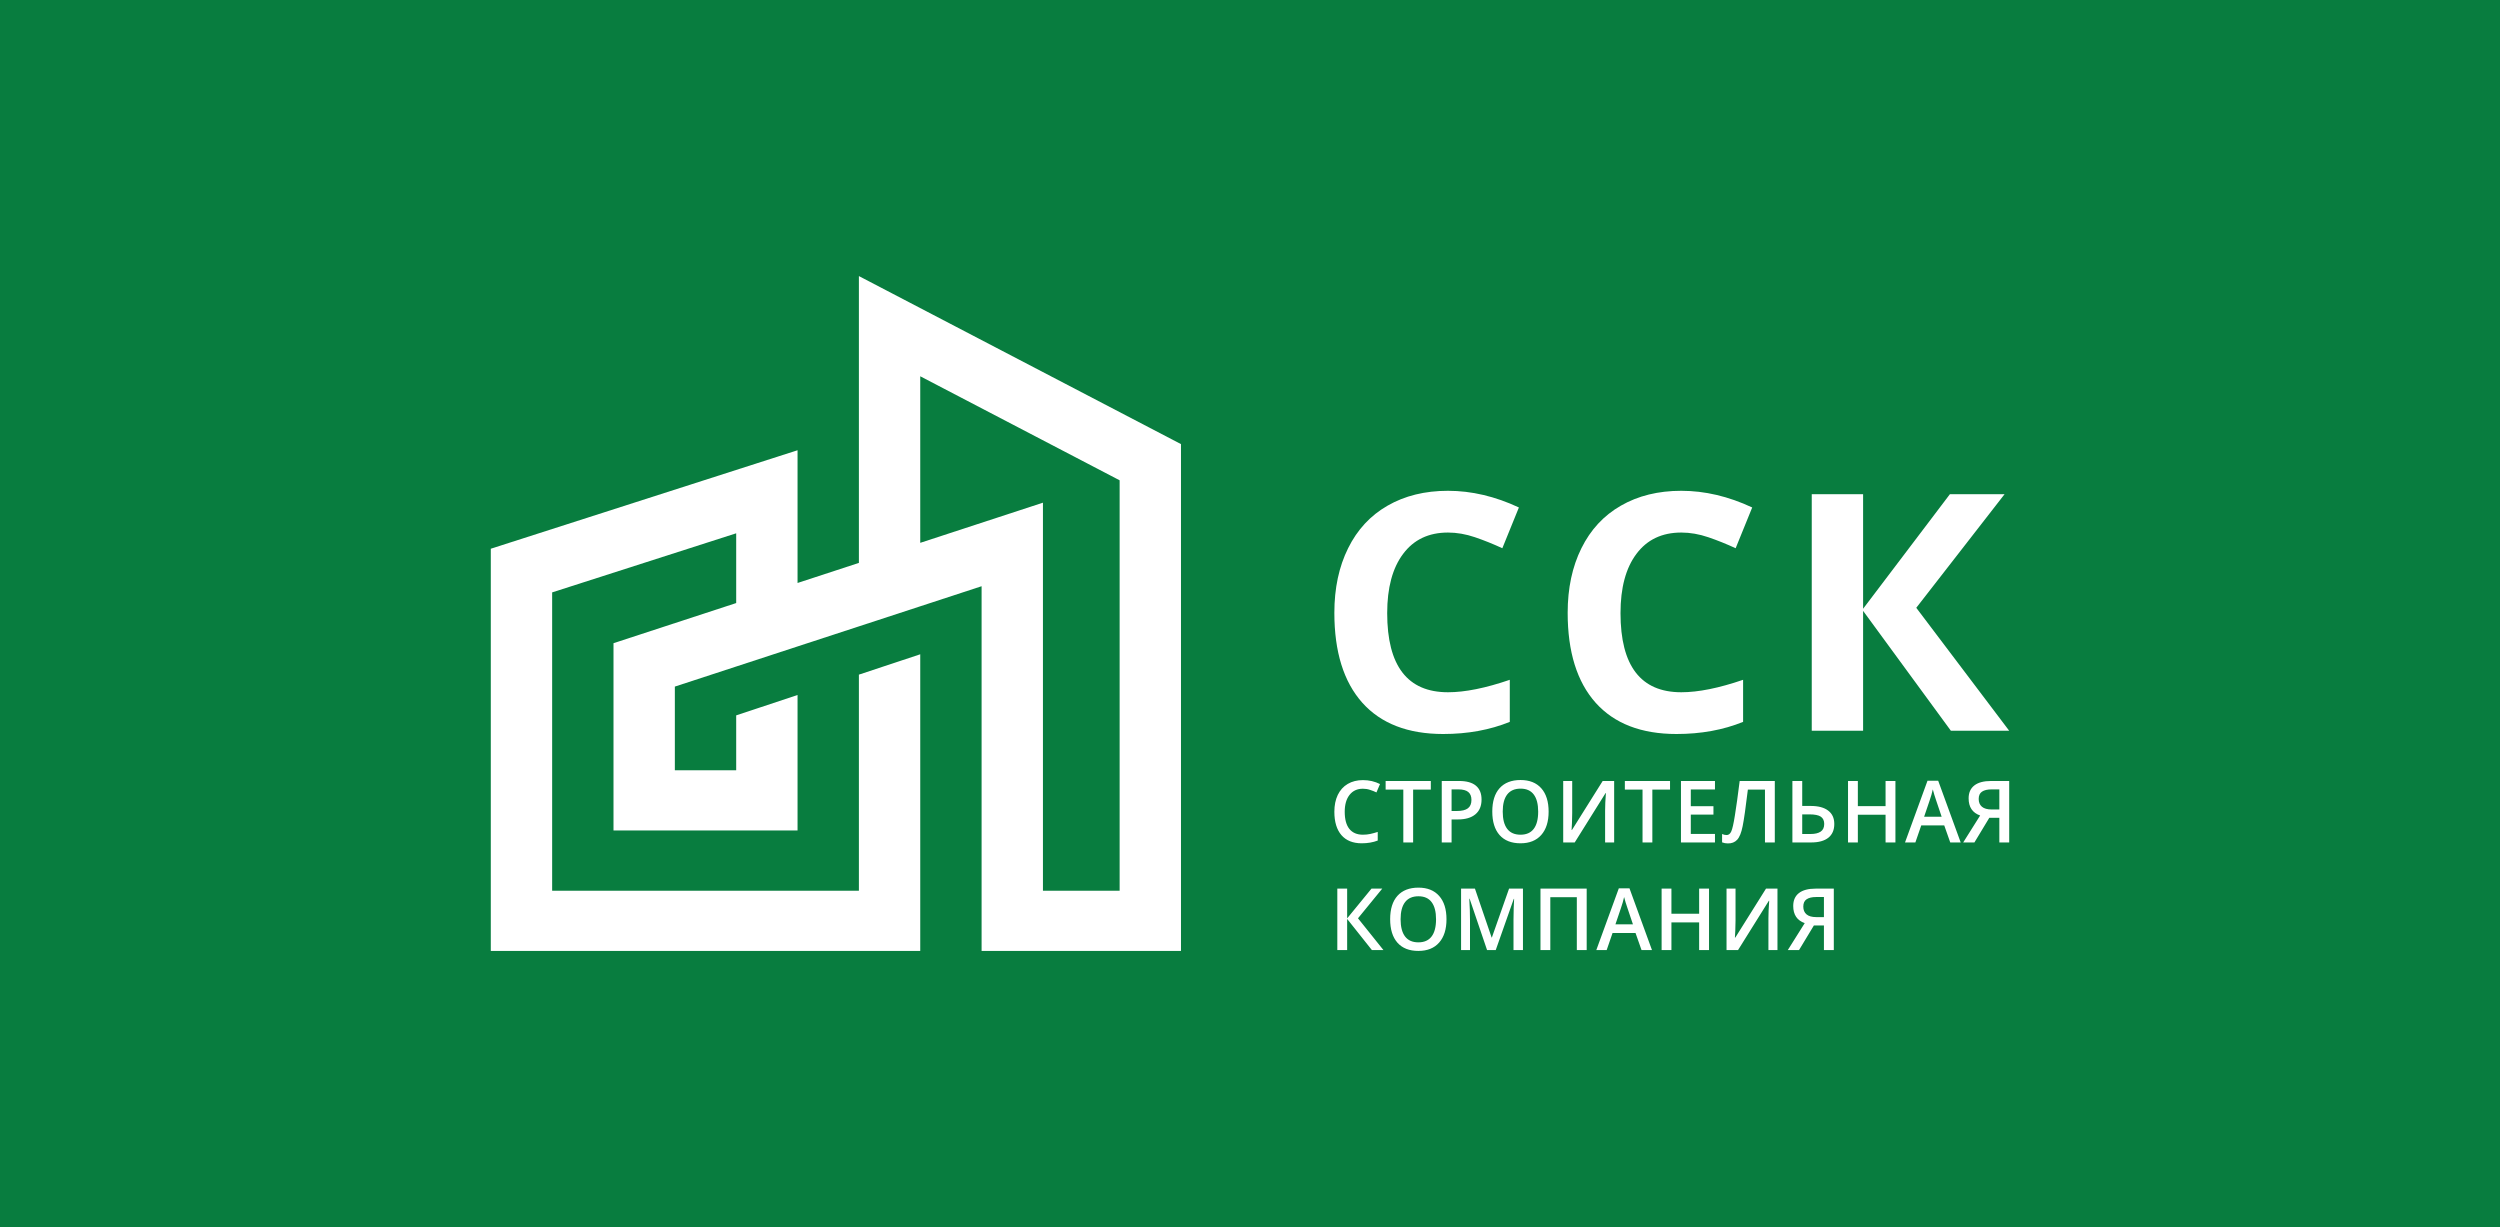<svg width="163" height="80" viewBox="0 0 163 80" fill="none" xmlns="http://www.w3.org/2000/svg">
<rect width="163" height="80" fill="#087D3F"/>
<path fill-rule="evenodd" clip-rule="evenodd" d="M94.409 34.722C93.149 34.722 92.174 35.186 91.482 36.115C90.791 37.036 90.445 38.323 90.445 39.976C90.445 43.416 91.767 45.135 94.409 45.135C95.518 45.135 96.861 44.864 98.438 44.323V47.066C97.142 47.593 95.695 47.857 94.096 47.857C91.799 47.857 90.042 47.178 88.825 45.821C87.608 44.456 87 42.501 87 39.955C87 38.351 87.299 36.948 87.897 35.745C88.494 34.536 89.351 33.611 90.467 32.971C91.59 32.324 92.904 32 94.409 32C95.943 32 97.484 32.362 99.032 33.087L97.952 35.745C97.362 35.471 96.767 35.232 96.17 35.028C95.572 34.824 94.985 34.722 94.409 34.722ZM109.621 34.722C108.361 34.722 107.385 35.186 106.694 36.115C106.003 37.036 105.657 38.323 105.657 39.976C105.657 43.416 106.978 45.135 109.621 45.135C110.73 45.135 112.073 44.864 113.65 44.323V47.066C112.354 47.593 110.906 47.857 109.308 47.857C107.011 47.857 105.254 47.178 104.037 45.821C102.82 44.456 102.212 42.501 102.212 39.955C102.212 38.351 102.511 36.948 103.108 35.745C103.706 34.536 104.563 33.611 105.679 32.971C106.802 32.324 108.116 32 109.621 32C111.155 32 112.696 32.362 114.244 33.087L113.164 35.745C112.573 35.471 111.979 35.232 111.382 35.028C110.784 34.824 110.197 34.722 109.621 34.722ZM127.198 47.646H131L124.941 39.628L130.698 32.222H127.133L121.474 39.691V32.222H118.126V47.646H121.474V39.828L127.198 47.646ZM100.49 54.44C100.81 54.078 100.97 53.571 100.97 52.919C100.97 52.264 100.811 51.757 100.493 51.397C100.174 51.037 99.724 50.857 99.141 50.857C98.55 50.857 98.094 51.034 97.774 51.389C97.456 51.743 97.297 52.252 97.297 52.913C97.297 53.575 97.455 54.085 97.771 54.445C98.09 54.803 98.544 54.983 99.136 54.983C99.72 54.983 100.172 54.802 100.49 54.44ZM98.27 54.042C98.075 53.786 97.978 53.412 97.978 52.919C97.978 52.427 98.075 52.054 98.27 51.8C98.467 51.546 98.757 51.419 99.141 51.419C99.522 51.419 99.808 51.546 99.999 51.8C100.192 52.054 100.289 52.427 100.289 52.919C100.289 53.417 100.191 53.793 99.997 54.045C99.803 54.297 99.517 54.423 99.136 54.423C98.754 54.423 98.465 54.296 98.27 54.042ZM87.992 51.825C88.203 51.558 88.492 51.425 88.861 51.425C89.023 51.425 89.178 51.449 89.324 51.499C89.473 51.546 89.613 51.602 89.745 51.666L89.976 51.12C89.636 50.949 89.266 50.863 88.866 50.863C88.485 50.863 88.154 50.946 87.871 51.112C87.589 51.278 87.373 51.518 87.222 51.83C87.074 52.143 87 52.507 87 52.924C87 53.586 87.154 54.094 87.461 54.451C87.769 54.805 88.209 54.983 88.783 54.983C89.172 54.983 89.521 54.923 89.828 54.804V54.242C89.66 54.295 89.499 54.339 89.343 54.374C89.188 54.407 89.027 54.423 88.861 54.423C88.476 54.423 88.182 54.297 87.978 54.045C87.777 53.793 87.676 53.421 87.676 52.929C87.676 52.46 87.781 52.092 87.992 51.825ZM91.496 54.928H92.136V51.482H93.289V50.92H90.343V51.482H91.496V54.928ZM96.597 52.132C96.597 52.55 96.463 52.871 96.195 53.094C95.927 53.317 95.546 53.428 95.05 53.428H94.643V54.928H94.002V50.92H95.131C95.621 50.92 95.987 51.023 96.23 51.227C96.475 51.432 96.597 51.733 96.597 52.132ZM94.643 52.877H94.983C95.312 52.877 95.554 52.819 95.707 52.702C95.861 52.585 95.938 52.402 95.938 52.154C95.938 51.923 95.869 51.752 95.731 51.638C95.594 51.525 95.379 51.468 95.088 51.468H94.643V52.877ZM101.921 50.92H102.508V53.004C102.508 53.221 102.503 53.441 102.492 53.664C102.482 53.885 102.474 54.035 102.468 54.114H102.492L104.495 50.92H105.243V54.928H104.653V52.861C104.653 52.545 104.67 52.161 104.704 51.71H104.683L102.672 54.928H101.921V50.92ZM107.093 54.928H107.733V51.482H108.886V50.92H105.94V51.482H107.093V54.928ZM111.816 54.928H109.599V50.92H111.816V51.474H110.24V52.565H111.717V53.113H110.24V54.371H111.816V54.928ZM115.076 54.928H115.717V50.92H113.427C113.308 51.872 113.204 52.619 113.116 53.16C113.031 53.701 112.951 54.051 112.878 54.21C112.806 54.367 112.706 54.445 112.577 54.445C112.481 54.445 112.382 54.422 112.28 54.377V54.922C112.398 54.968 112.522 54.991 112.653 54.991C112.906 54.996 113.11 54.917 113.264 54.752C113.417 54.586 113.536 54.292 113.62 53.87C113.706 53.448 113.82 52.652 113.961 51.482H115.076V54.928ZM119.596 53.722C119.596 54.115 119.466 54.414 119.207 54.621C118.95 54.825 118.576 54.928 118.087 54.928H116.864V50.92H117.505V52.548H118.06C118.557 52.548 118.936 52.65 119.199 52.853C119.464 53.054 119.596 53.343 119.596 53.722ZM117.505 54.377H118.044C118.331 54.377 118.552 54.326 118.706 54.223C118.861 54.119 118.939 53.952 118.939 53.722C118.939 53.506 118.865 53.348 118.717 53.247C118.568 53.147 118.32 53.097 117.971 53.097H117.505V54.377ZM122.939 54.928H123.582V50.92H122.939V52.559H121.132V50.92H120.491V54.928H121.132V53.121H122.939V54.928ZM126.764 53.815H125.266L124.882 54.928H124.207L125.673 50.904H126.37L127.837 54.928H127.156L126.764 53.815ZM126.595 53.25L126.228 52.159C126.201 52.086 126.164 51.971 126.116 51.814C126.069 51.657 126.037 51.541 126.019 51.468C125.971 51.693 125.9 51.939 125.807 52.206L125.453 53.25H126.595ZM128.732 54.928L129.702 53.322H130.357V54.928H131V50.92H129.823C129.341 50.92 128.975 51.017 128.727 51.211C128.478 51.404 128.354 51.685 128.354 52.052C128.354 52.621 128.604 52.993 129.105 53.171L128 54.928H128.732ZM129.847 51.468H130.357V52.779H129.869C129.576 52.779 129.359 52.718 129.22 52.598C129.08 52.477 129.011 52.309 129.011 52.093C129.011 51.872 129.082 51.713 129.225 51.617C129.37 51.518 129.577 51.468 129.847 51.468ZM90.201 61.945H89.448L87.834 59.914V61.945H87.193V57.938H87.834V59.878L89.421 57.938H90.123L88.541 59.873L90.201 61.945ZM93.831 61.457C94.151 61.095 94.311 60.588 94.311 59.936C94.311 59.282 94.152 58.775 93.833 58.415C93.515 58.054 93.065 57.874 92.482 57.874C91.891 57.874 91.435 58.052 91.115 58.406C90.797 58.761 90.638 59.269 90.638 59.93C90.638 60.592 90.796 61.103 91.112 61.463C91.43 61.821 91.885 62 92.477 62C93.061 62 93.513 61.819 93.831 61.457ZM91.611 61.06C91.416 60.804 91.319 60.429 91.319 59.936C91.319 59.444 91.416 59.072 91.611 58.818C91.808 58.563 92.098 58.437 92.482 58.437C92.863 58.437 93.149 58.563 93.34 58.818C93.533 59.072 93.63 59.444 93.63 59.936C93.63 60.435 93.532 60.81 93.338 61.062C93.144 61.315 92.858 61.441 92.477 61.441C92.094 61.441 91.806 61.314 91.611 61.06ZM96.957 61.945L95.82 58.598H95.798C95.829 59.095 95.844 59.561 95.844 59.996V61.945H95.262V57.938H96.166L97.254 61.126H97.27L98.391 57.938H99.297V61.945H98.68V59.963C98.68 59.764 98.685 59.505 98.694 59.185C98.704 58.865 98.713 58.671 98.721 58.604H98.699L97.522 61.945H96.957ZM102.809 61.945H103.452V57.938H100.439V61.945H101.08V58.499H102.809V61.945ZM107.028 61.945L106.637 60.832H105.138L104.755 61.945H104.079L105.546 57.921H106.243L107.709 61.945H107.028ZM106.468 60.268L106.101 59.177C106.074 59.103 106.036 58.988 105.988 58.831C105.942 58.674 105.91 58.559 105.892 58.486C105.843 58.711 105.773 58.956 105.68 59.223L105.326 60.268H106.468ZM110.784 61.945H111.428V57.938H110.784V59.577H108.977V57.938H108.337V61.945H108.977V60.139H110.784V61.945ZM112.57 57.938H113.157V60.021C113.157 60.238 113.151 60.459 113.141 60.681C113.13 60.903 113.122 61.053 113.116 61.131H113.141L115.143 57.938H115.891V61.945H115.301V59.878C115.301 59.562 115.318 59.178 115.352 58.727H115.331L113.32 61.945H112.57V57.938ZM117.296 61.945L118.266 60.339H118.92V61.945H119.564V57.938H118.387C117.904 57.938 117.539 58.034 117.29 58.228C117.042 58.422 116.918 58.702 116.918 59.07C116.918 59.638 117.168 60.011 117.668 60.188L116.564 61.945H117.296ZM118.411 58.486H118.92V59.796H118.432C118.139 59.796 117.923 59.736 117.784 59.615C117.644 59.495 117.575 59.327 117.575 59.111C117.575 58.89 117.646 58.731 117.789 58.634C117.934 58.535 118.141 58.486 118.411 58.486Z" fill="white"/>
<path fill-rule="evenodd" clip-rule="evenodd" d="M56 36.701V18L77 28.956V62H64V38.222L60 39.531L56 40.84L52 42.148L48 43.457L44 44.766V50.222H48V46.642L52 45.314V54.148H40V41.936L48 39.319V34.771L36 38.624V58.074H56V43.986L60 42.659V62H32V35.777L52 29.356V38.01L56 36.701ZM60 24.533V35.393L68 32.775V58.074H73V31.316L60 24.533Z" fill="white"/>
</svg>
